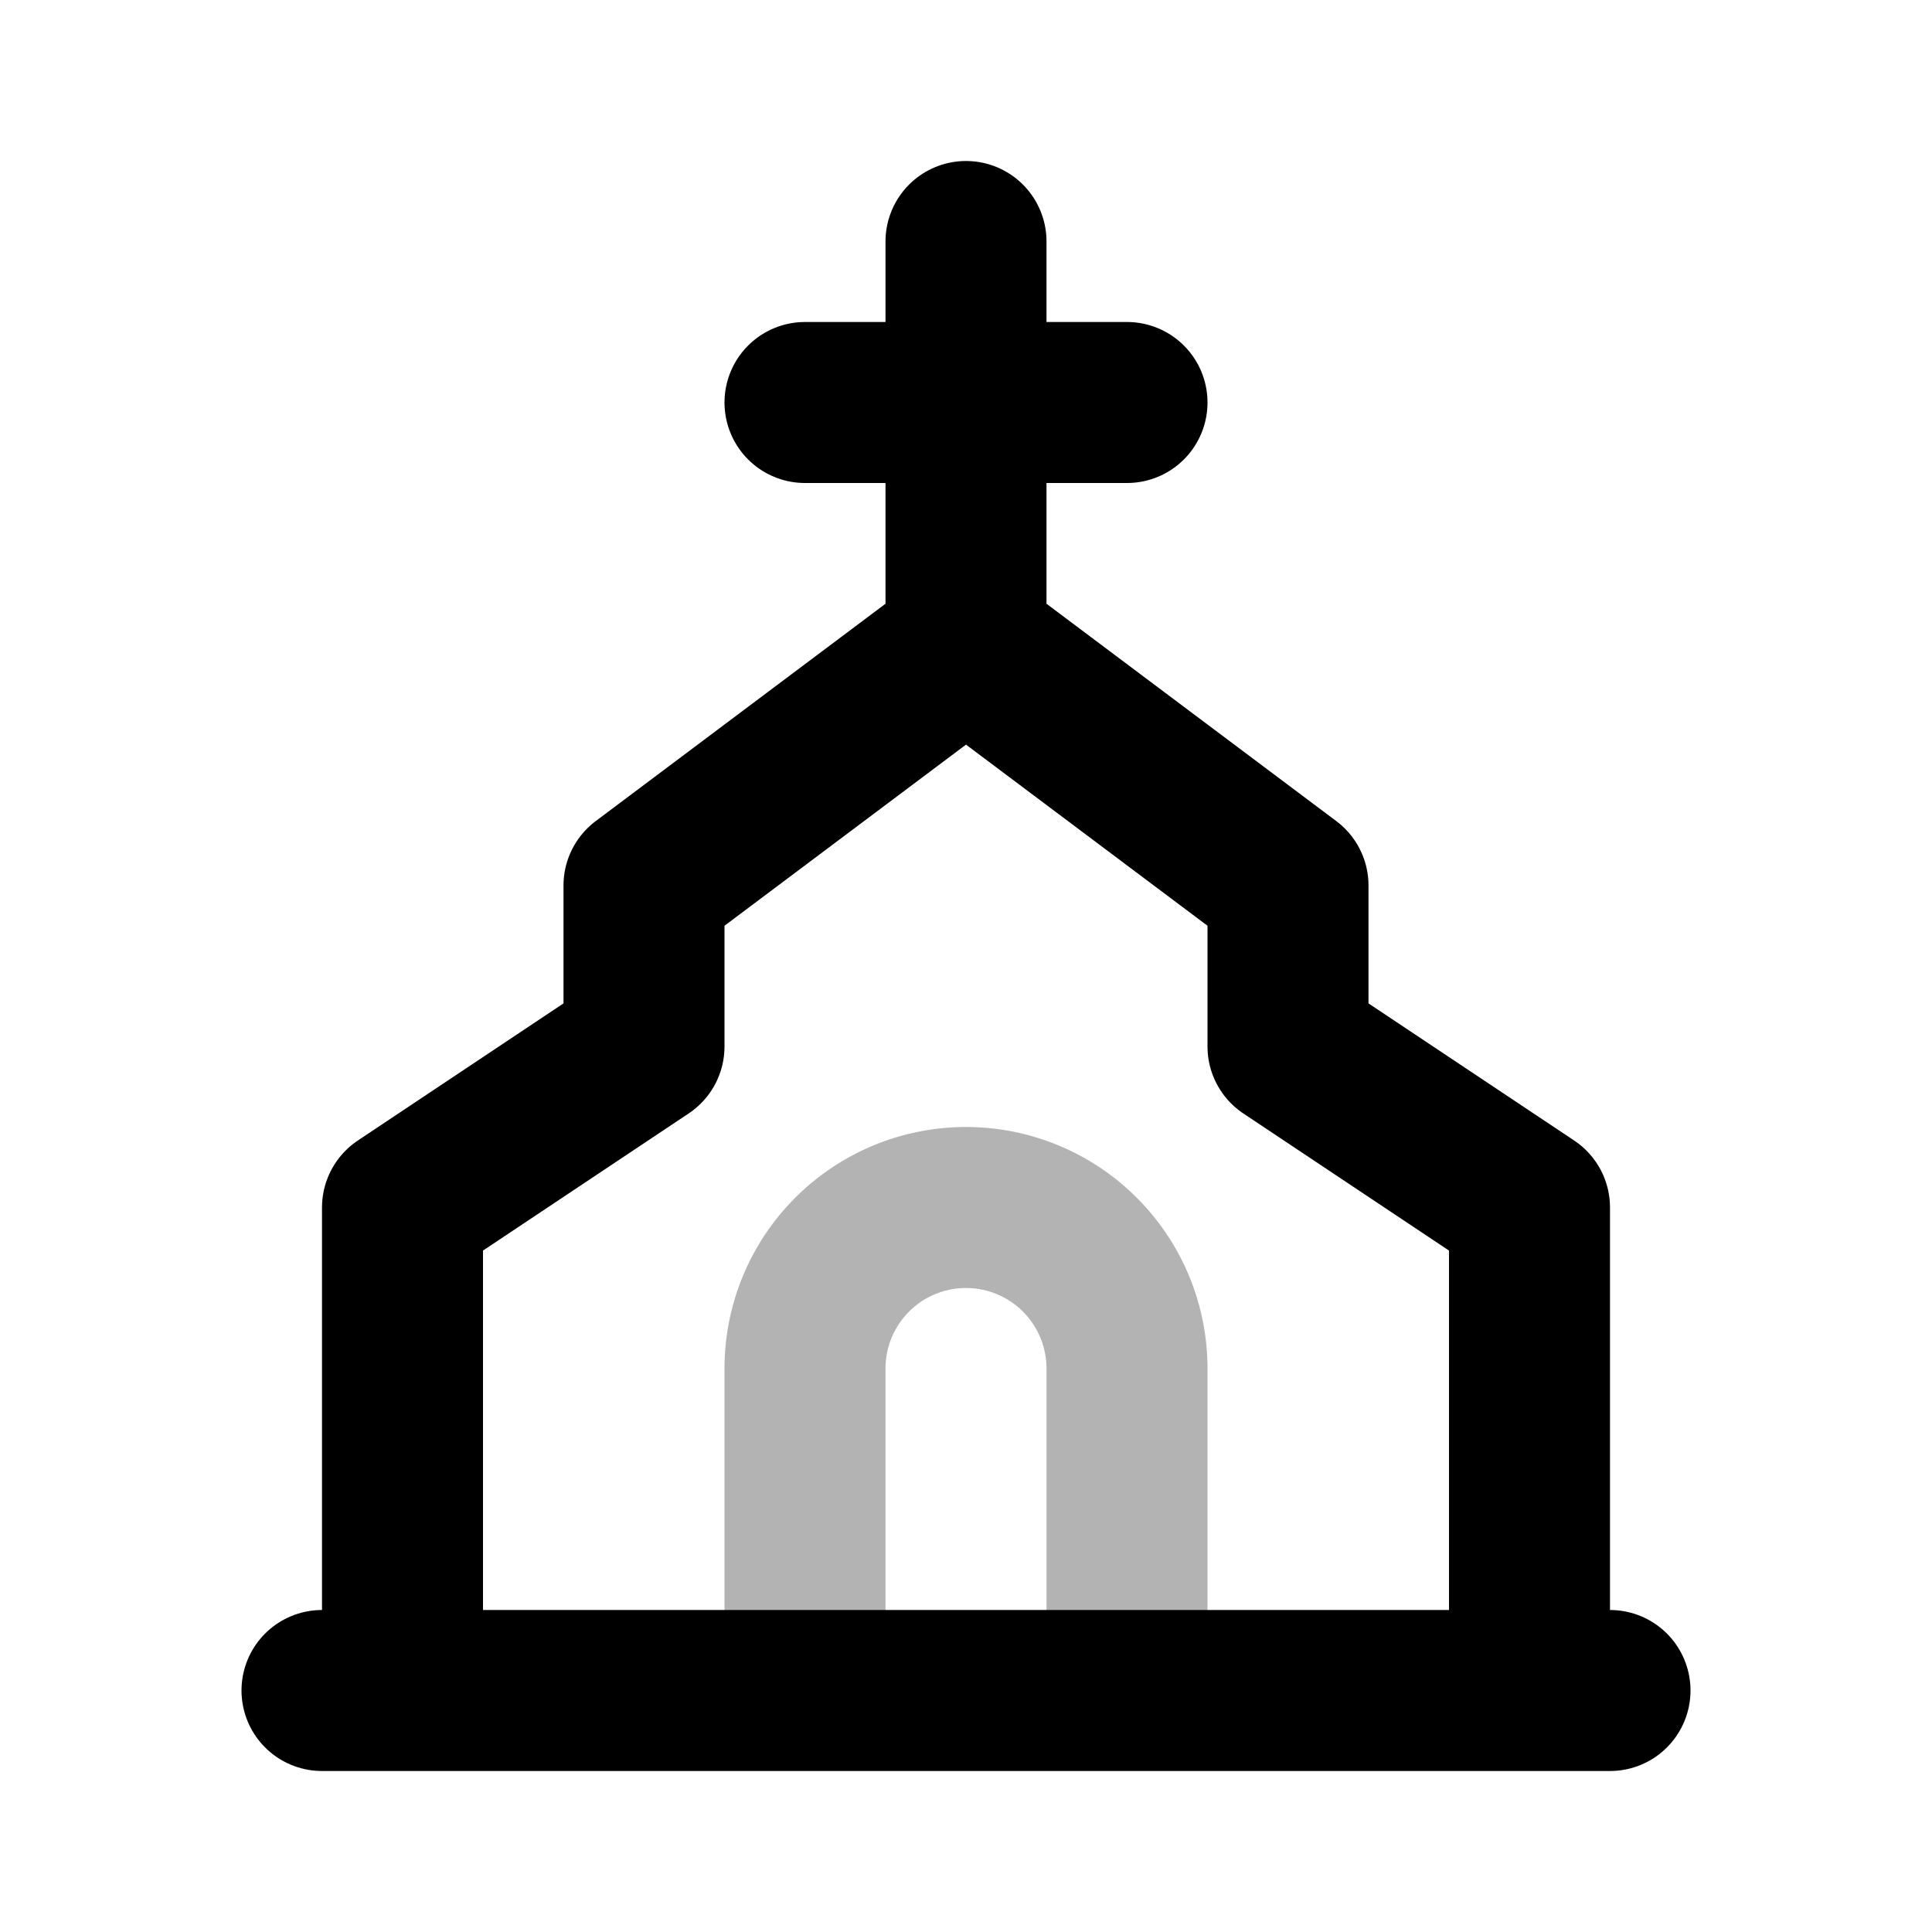 <svg xmlns="http://www.w3.org/2000/svg" width="24" height="24" viewBox="0 0 24 24" fill="none">
    <path stroke="currentColor" stroke-linejoin="round" stroke-width="2" d="M14 21v-4a2 2 0 1 0-4 0v4" opacity=".3"/>
    <path stroke="currentColor" stroke-linecap="round" stroke-linejoin="round" stroke-width="2" d="m12 8-4 3v2l-3 2v6m7-13 4 3v2l3 2v6M12 8V3m-2 2h4M4 21h16"/>
</svg>